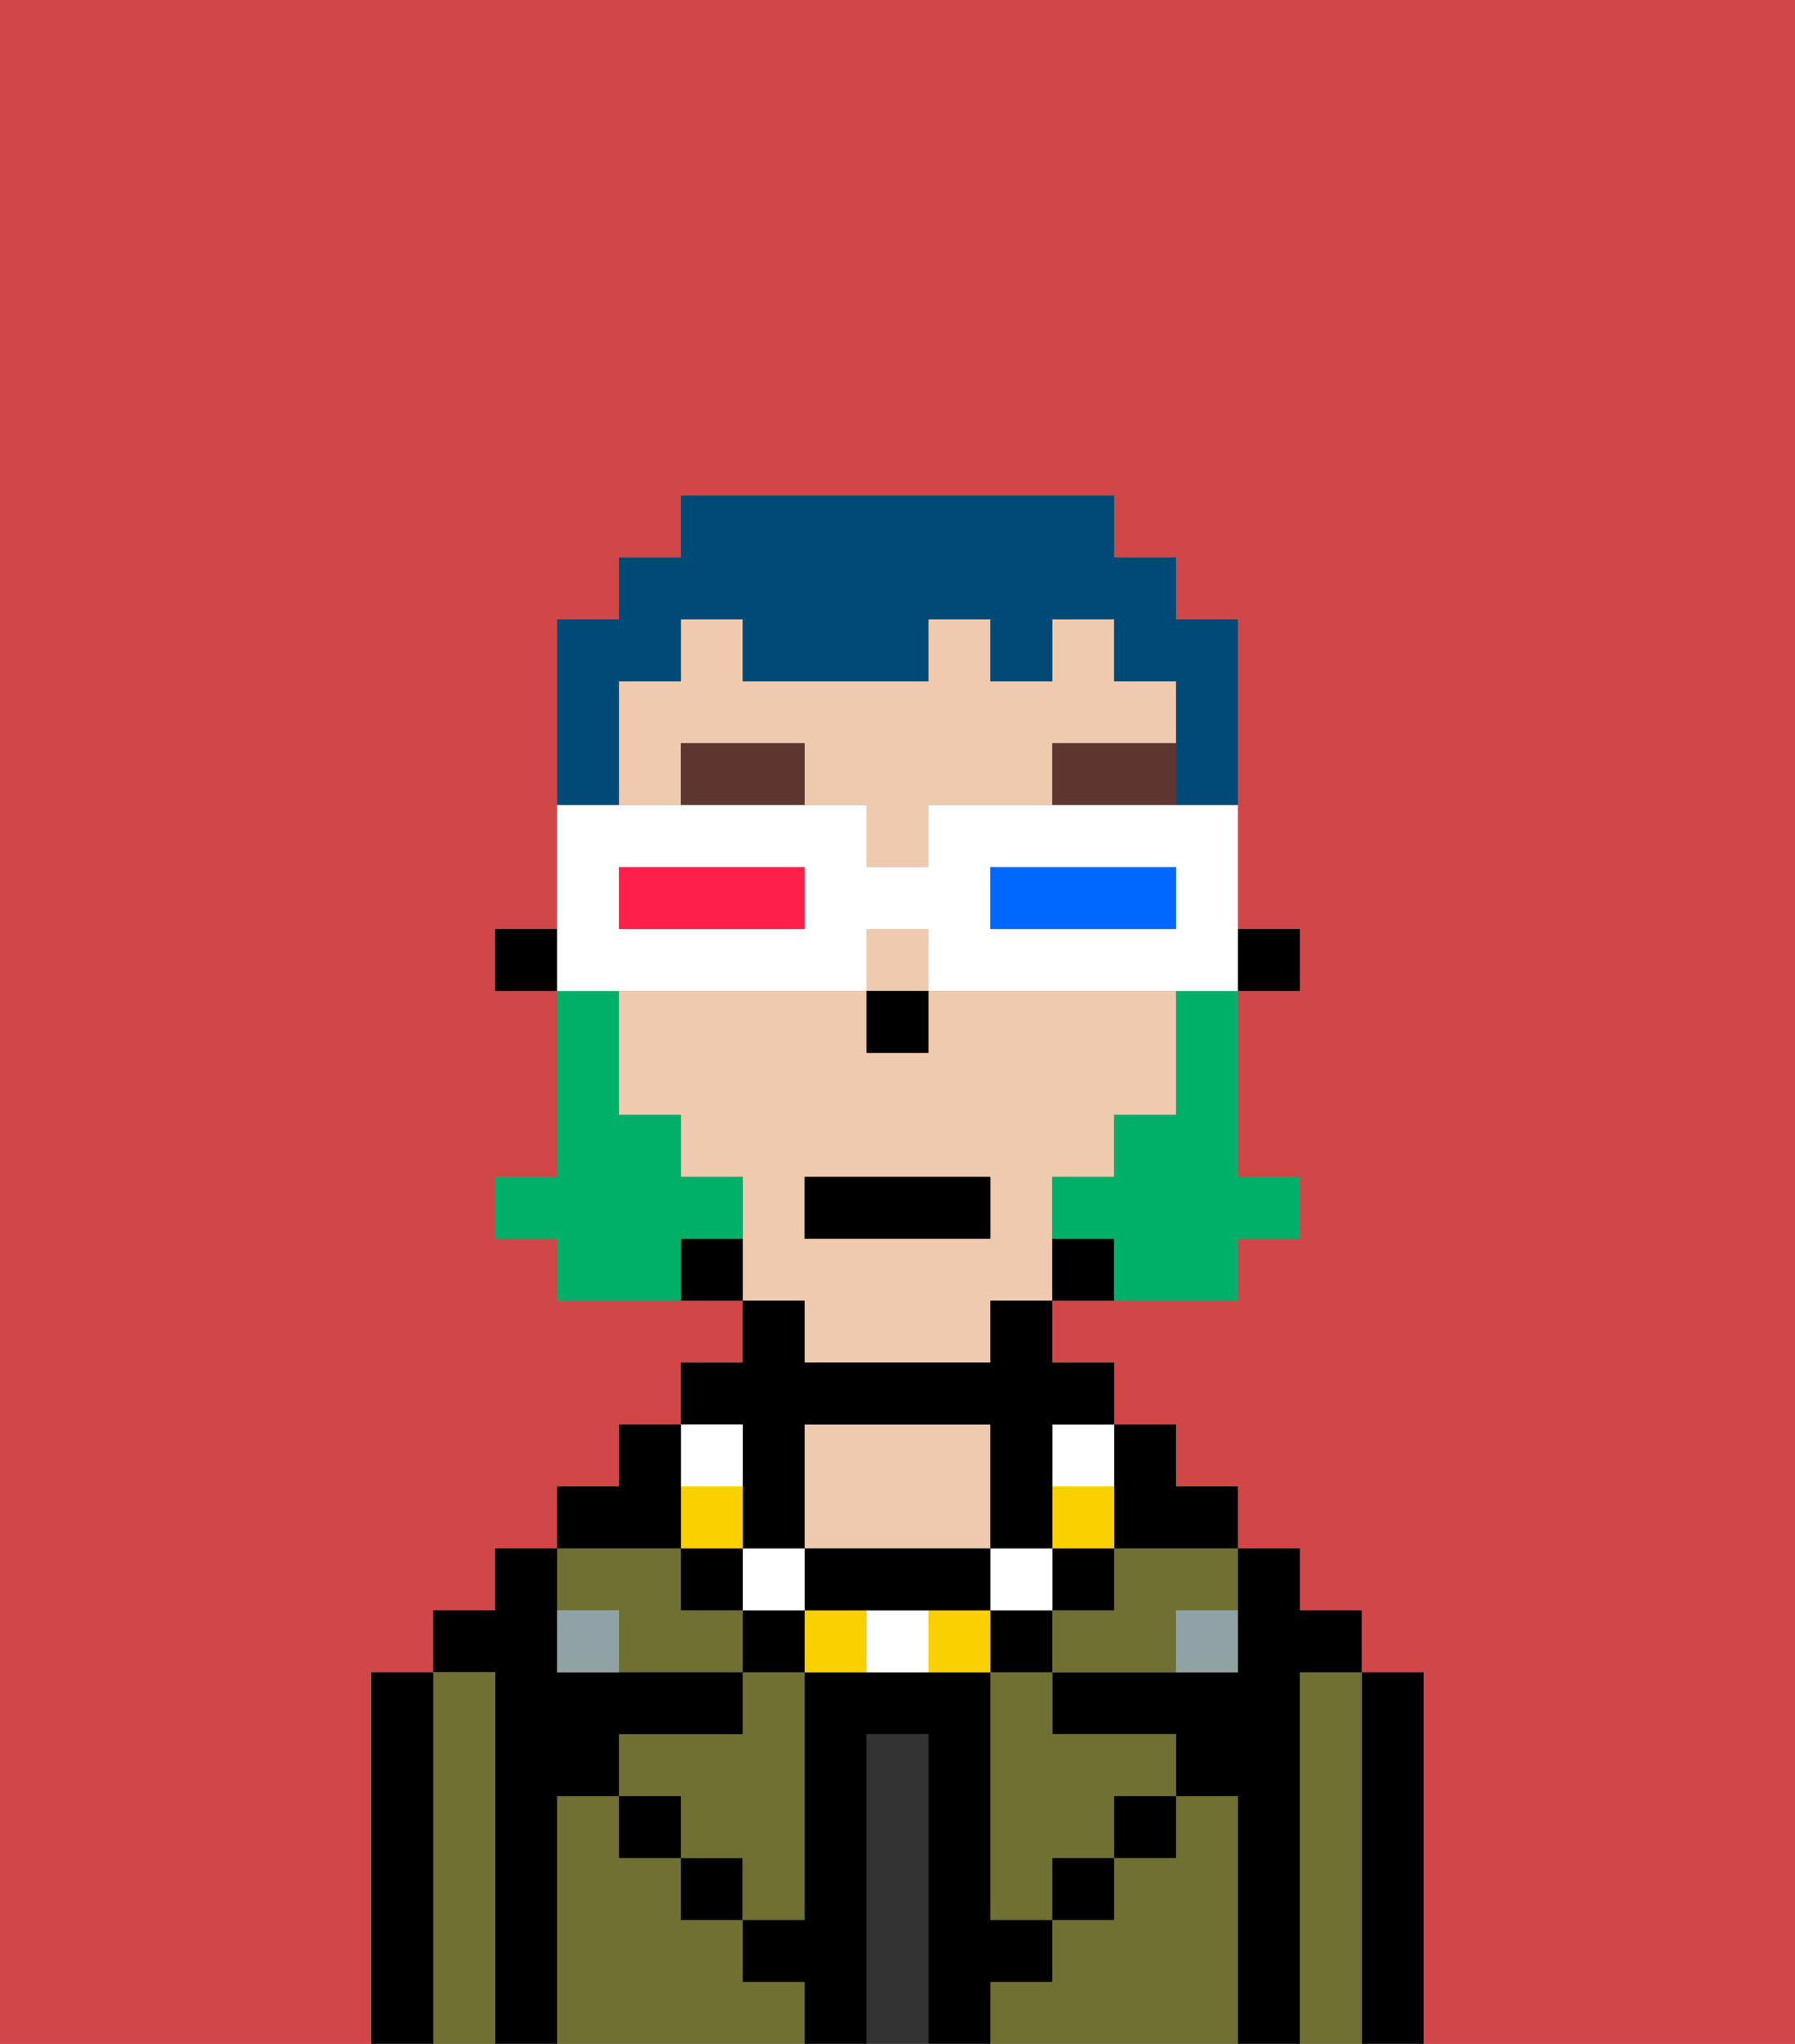 <svg xmlns="http://www.w3.org/2000/svg" viewBox="0 0 29 33"><rect x="0" y="0" width="29" height="33" fill="#808080" stroke="none"/><defs><style>polygon,rect,path{shape-rendering:crispedges;}.eb204-1{fill:#d14646;}.eb204-2{fill:#000000;}.eb204-3{fill:#6f7032;}.eb204-4{fill:#333333;}.eb204-5{fill:#efcaaf;}.eb204-6{fill:#90a2a3;}.eb204-7{fill:#5e362f;}.eb204-8{fill:#fad000;}.eb204-9{fill:#ffffff;}.eb204-10{fill:#00af68;}.eb204-11{fill:#004a77;}.eb204-12{fill:#0068ff;}.eb204-13{fill:#ff1f4a;}</style></defs><path class="eb204-1" d="M0,33H6V27H7V26H8V25H9V24h1V23h1V22h1V21H9V20H8V19H9V16H8V15H9V10h1V9h1V8h7V9h1v1h1v5h1v1H20v3h1v1H20v1H17v1h1v1h1v1h1v1h1v1h1v1h1v6h6V0H0Z"/><path class="eb204-2" d="M23,27H22v6h1V27Z"/><path class="eb204-3" d="M22,27H21v6h1V27Z"/><path class="eb204-2" d="M21,27h1V26H21V25H20v2H17v1h2v1h1v4h1V27Z"/><path class="eb204-3" d="M20,29H19v1H18v1H17v1H16v1h4V29Z"/><path class="eb204-3" d="M18,26H17v1h2V26h1V25H18Z"/><path class="eb204-3" d="M16,28v3h1V30h1V29h1V28H17V27H16Z"/><rect class="eb204-2" x="18" y="29" width="1" height="1"/><path class="eb204-4" d="M15,28H14v5h1V28Z"/><path class="eb204-5" d="M16,25V23H13v2h3Z"/><path class="eb204-3" d="M12,32V31H11V30H10V29H9v4h4V32Z"/><rect class="eb204-2" x="11" y="30" width="1" height="1"/><path class="eb204-3" d="M10,26v1h2V26H11V25H9v1Z"/><path class="eb204-3" d="M12,28H10v1h1v1h1v1h1V27H12Z"/><path class="eb204-2" d="M9,29h1V28h2V27H9V25H8v1H7v1H8v6H9V29Z"/><path class="eb204-3" d="M8,27H7v6H8V27Z"/><path class="eb204-2" d="M7,27H6v6H7V27Z"/><rect class="eb204-2" x="10" y="29" width="1" height="1"/><rect class="eb204-2" x="17" y="30" width="1" height="1"/><path class="eb204-2" d="M17,32V31H16V27H13v4H12v1h1v1h1V28h1v5h1V32Z"/><path class="eb204-6" d="M9,26v1h1V26Z"/><path class="eb204-6" d="M19,27h1V26H19Z"/><rect class="eb204-2" x="20" y="15" width="1" height="1"/><path class="eb204-5" d="M13,22h3V21h1V19h1V18h1V16H15v1H14V16H10v2h1v1h1v2h1Zm0-3h3v1H13Z"/><rect class="eb204-5" x="14" y="15" width="1" height="1"/><path class="eb204-5" d="M19,12V11H18V10H17v1H16V10H15v1H12V10H11v1H10v2h1V12h2v1h1v1h1V13h2V12Z"/><path class="eb204-2" d="M17,20v1h1V20Z"/><path class="eb204-2" d="M11,20v1h1V20Z"/><rect class="eb204-2" x="8" y="15" width="1" height="1"/><rect class="eb204-2" x="14" y="16" width="1" height="1"/><path class="eb204-7" d="M11,12v1h2V12Z"/><path class="eb204-7" d="M17,12v1h2V12Z"/><path class="eb204-2" d="M18,25h2V24H19V23H18v2Z"/><rect class="eb204-2" x="17" y="25" width="1" height="1"/><path class="eb204-8" d="M18,24H17v1h1Z"/><path class="eb204-9" d="M17,24h1V23H17Z"/><rect class="eb204-2" x="16" y="26" width="1" height="1"/><rect class="eb204-9" x="16" y="25" width="1" height="1"/><path class="eb204-8" d="M15,26v1h1V26Z"/><path class="eb204-9" d="M14,26v1h1V26Z"/><path class="eb204-8" d="M13,26v1h1V26Z"/><path class="eb204-2" d="M14,26h2V25H13v1Z"/><rect class="eb204-2" x="12" y="26" width="1" height="1"/><rect class="eb204-9" x="12" y="25" width="1" height="1"/><path class="eb204-2" d="M12,24v1h1V23h3v2h1V23h1V22H17V21H16v1H13V21H12v1H11v1h1Z"/><rect class="eb204-2" x="11" y="25" width="1" height="1"/><rect class="eb204-8" x="11" y="24" width="1" height="1"/><rect class="eb204-9" x="11" y="23" width="1" height="1"/><path class="eb204-2" d="M11,24V23H10v1H9v1h2Z"/><path class="eb204-10" d="M19,17v1H18v1H17v1h1v1h2V20h1V19H20V16H19Z"/><path class="eb204-10" d="M12,20V19H11V18H10V16H9v3H8v1H9v1h2V20Z"/><rect class="eb204-2" x="13" y="19" width="3" height="1"/><path class="eb204-11" d="M10,12V11h1V10h1v1h3V10h1v1h1V10h1v1h1v2h1V10H19V9H18V8H11V9H10v1H9v3h1Z"/><path class="eb204-9" d="M11,16h3V15h1v1h5V13H15v1H14V13H9v3h2Zm5-2h3v1H16Zm-6,0h3v1H10Z"/><path class="eb204-12" d="M19,15V14H16v1h3Z"/><path class="eb204-13" d="M13,15V14H10v1h3Z"/></svg>